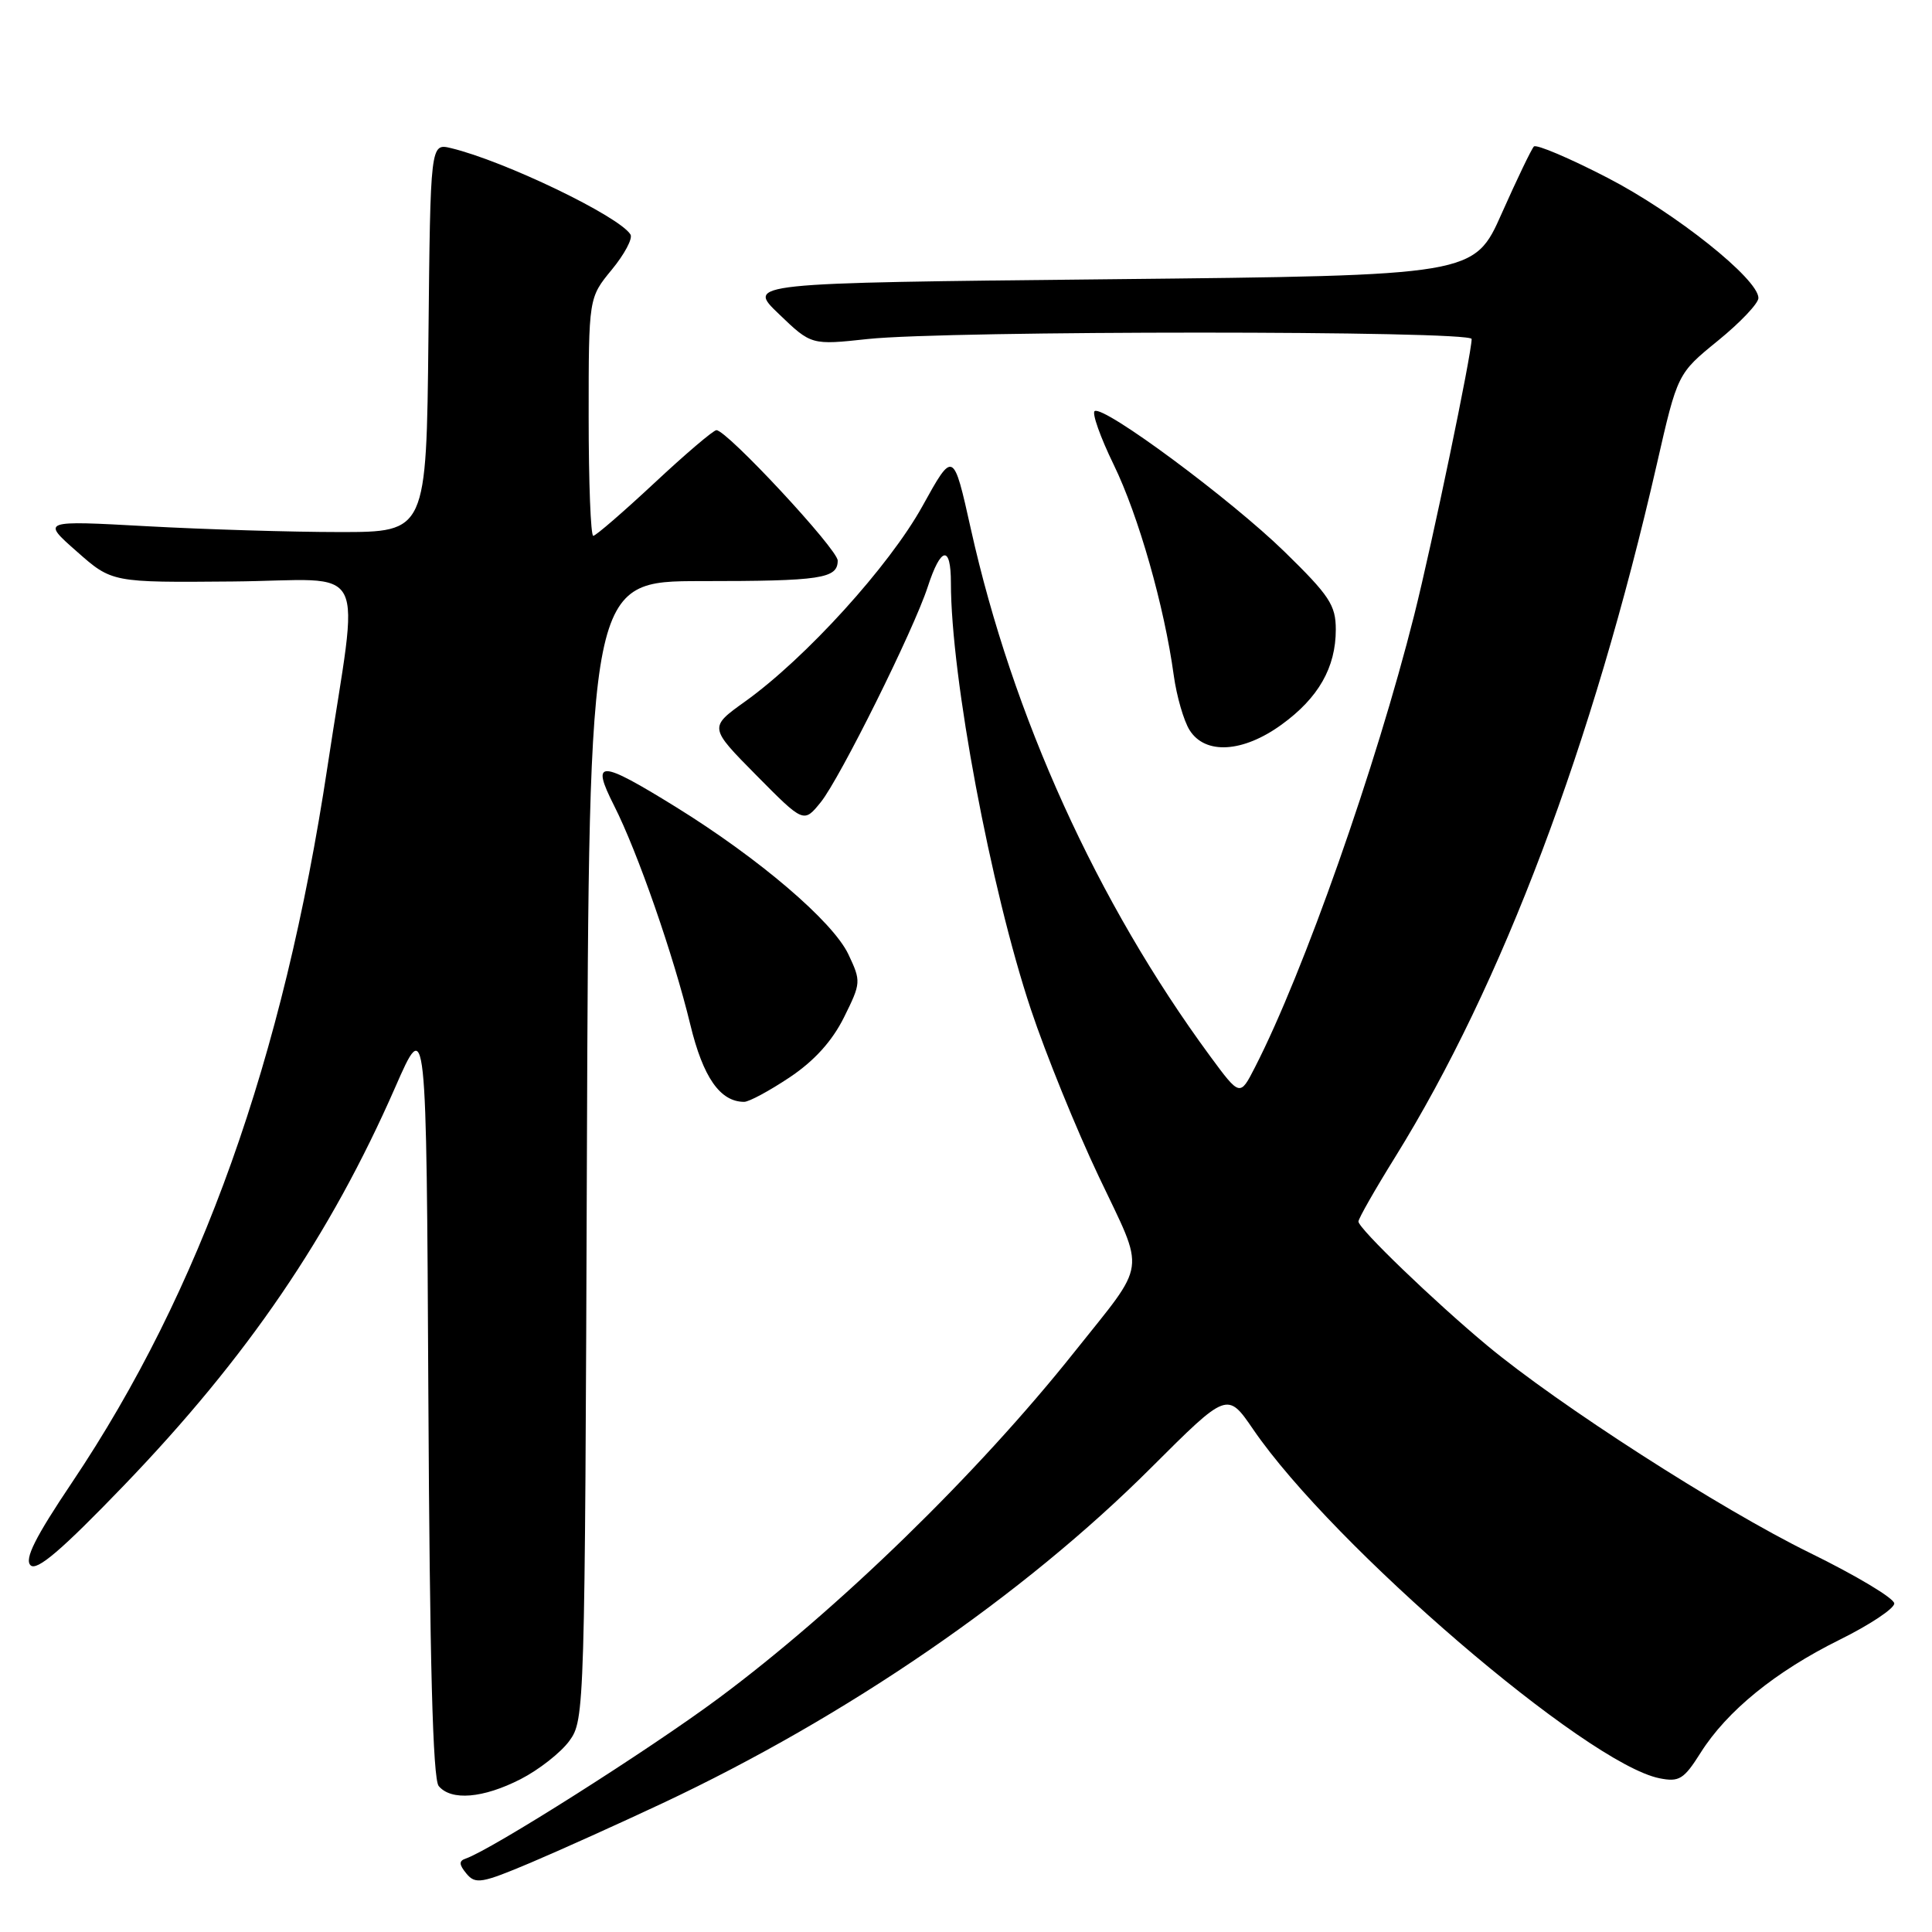 <?xml version="1.0" encoding="UTF-8" standalone="no"?>
<!DOCTYPE svg PUBLIC "-//W3C//DTD SVG 1.1//EN" "http://www.w3.org/Graphics/SVG/1.1/DTD/svg11.dtd" >
<svg xmlns="http://www.w3.org/2000/svg" xmlns:xlink="http://www.w3.org/1999/xlink" version="1.1" viewBox="0 0 256 256">
 <g >
 <path fill="currentColor"
d=" M 87.76 238.95 C 112.23 227.45 135.59 211.41 152.56 194.45 C 162.63 184.40 162.63 184.40 166.06 189.41 C 176.67 204.89 210.22 233.69 219.89 235.63 C 222.50 236.15 223.12 235.77 225.34 232.25 C 228.84 226.70 235.27 221.48 243.75 217.28 C 247.74 215.31 251.00 213.14 251.00 212.47 C 251.00 211.79 245.94 208.76 239.75 205.73 C 227.96 199.94 206.53 186.17 197.06 178.29 C 190.02 172.43 180.00 162.78 180.00 161.86 C 180.00 161.47 182.20 157.61 184.89 153.28 C 199.04 130.46 211.04 98.67 219.54 61.50 C 222.28 49.50 222.28 49.50 227.64 45.14 C 230.59 42.74 233.00 40.20 233.00 39.49 C 233.00 36.97 221.99 28.20 212.99 23.55 C 207.96 20.95 203.58 19.09 203.25 19.41 C 202.93 19.74 201.02 23.71 199.00 28.25 C 195.34 36.50 195.34 36.50 147.13 37.00 C 98.91 37.50 98.91 37.50 103.21 41.61 C 107.50 45.73 107.50 45.73 115.00 44.92 C 125.62 43.79 195.00 43.79 195.00 44.92 C 195.00 46.89 189.77 72.03 187.39 81.50 C 182.32 101.64 172.74 128.85 166.29 141.42 C 164.30 145.31 164.30 145.31 160.32 139.91 C 145.37 119.57 134.16 94.87 128.64 70.08 C 126.32 59.67 126.32 59.67 122.22 67.08 C 117.83 75.01 106.76 87.20 98.72 92.96 C 93.94 96.38 93.94 96.38 100.22 102.73 C 106.50 109.08 106.50 109.08 108.76 106.29 C 111.29 103.15 121.06 83.50 122.93 77.76 C 124.67 72.41 126.00 72.18 126.00 77.22 C 126.00 89.68 131.27 117.78 136.60 133.76 C 138.57 139.67 142.62 149.64 145.60 155.91 C 151.81 169.00 152.10 166.91 142.36 179.15 C 129.53 195.28 111.01 213.30 95.17 225.06 C 85.97 231.89 65.07 245.13 61.71 246.27 C 60.79 246.58 60.81 247.06 61.81 248.27 C 63.00 249.70 63.82 249.56 70.31 246.82 C 74.27 245.14 82.12 241.60 87.76 238.95 Z  M 68.98 235.75 C 71.40 234.51 74.31 232.23 75.44 230.68 C 77.47 227.90 77.50 226.77 77.77 152.43 C 78.05 77.00 78.05 77.00 92.94 77.00 C 108.78 77.00 111.00 76.67 111.00 74.28 C 111.00 72.78 96.32 57.00 94.93 57.00 C 94.53 57.00 90.83 60.15 86.71 64.00 C 82.58 67.85 78.94 71.00 78.61 71.00 C 78.27 71.00 78.00 63.90 78.00 55.23 C 78.00 39.46 78.00 39.46 81.06 35.74 C 82.75 33.69 83.87 31.59 83.54 31.07 C 82.05 28.65 66.84 21.33 59.77 19.63 C 57.03 18.97 57.03 18.97 56.77 44.74 C 56.50 70.50 56.50 70.50 45.00 70.50 C 38.67 70.50 27.20 70.15 19.50 69.73 C 5.50 68.96 5.50 68.96 10.17 73.07 C 14.83 77.19 14.83 77.19 30.83 77.05 C 49.27 76.89 47.61 73.65 43.39 101.61 C 37.54 140.35 26.60 171.01 9.56 196.41 C 4.65 203.72 3.21 206.60 4.05 207.41 C 4.88 208.21 8.17 205.40 16.41 196.84 C 32.80 179.81 43.75 163.73 52.37 144.07 C 56.50 134.64 56.50 134.64 56.76 184.98 C 56.94 220.12 57.35 235.72 58.13 236.66 C 59.78 238.64 64.01 238.29 68.98 235.75 Z  M 104.64 142.75 C 107.90 140.57 110.26 137.96 111.83 134.81 C 114.10 130.23 114.11 130.04 112.41 126.44 C 110.33 122.08 100.59 113.76 89.54 106.92 C 79.39 100.65 78.27 100.62 81.37 106.75 C 84.50 112.93 89.25 126.60 91.47 135.77 C 93.16 142.76 95.42 146.00 98.61 146.00 C 99.25 146.00 101.96 144.54 104.64 142.75 Z  M 169.81 96.02 C 174.70 92.48 177.00 88.45 177.00 83.42 C 177.00 80.19 176.17 78.93 170.22 73.12 C 163.10 66.17 146.29 53.71 145.05 54.47 C 144.66 54.71 145.79 57.92 147.58 61.59 C 150.86 68.34 154.28 80.34 155.53 89.50 C 155.91 92.25 156.85 95.51 157.63 96.75 C 159.70 100.03 164.69 99.73 169.81 96.02 Z "/>
</g>
</svg>